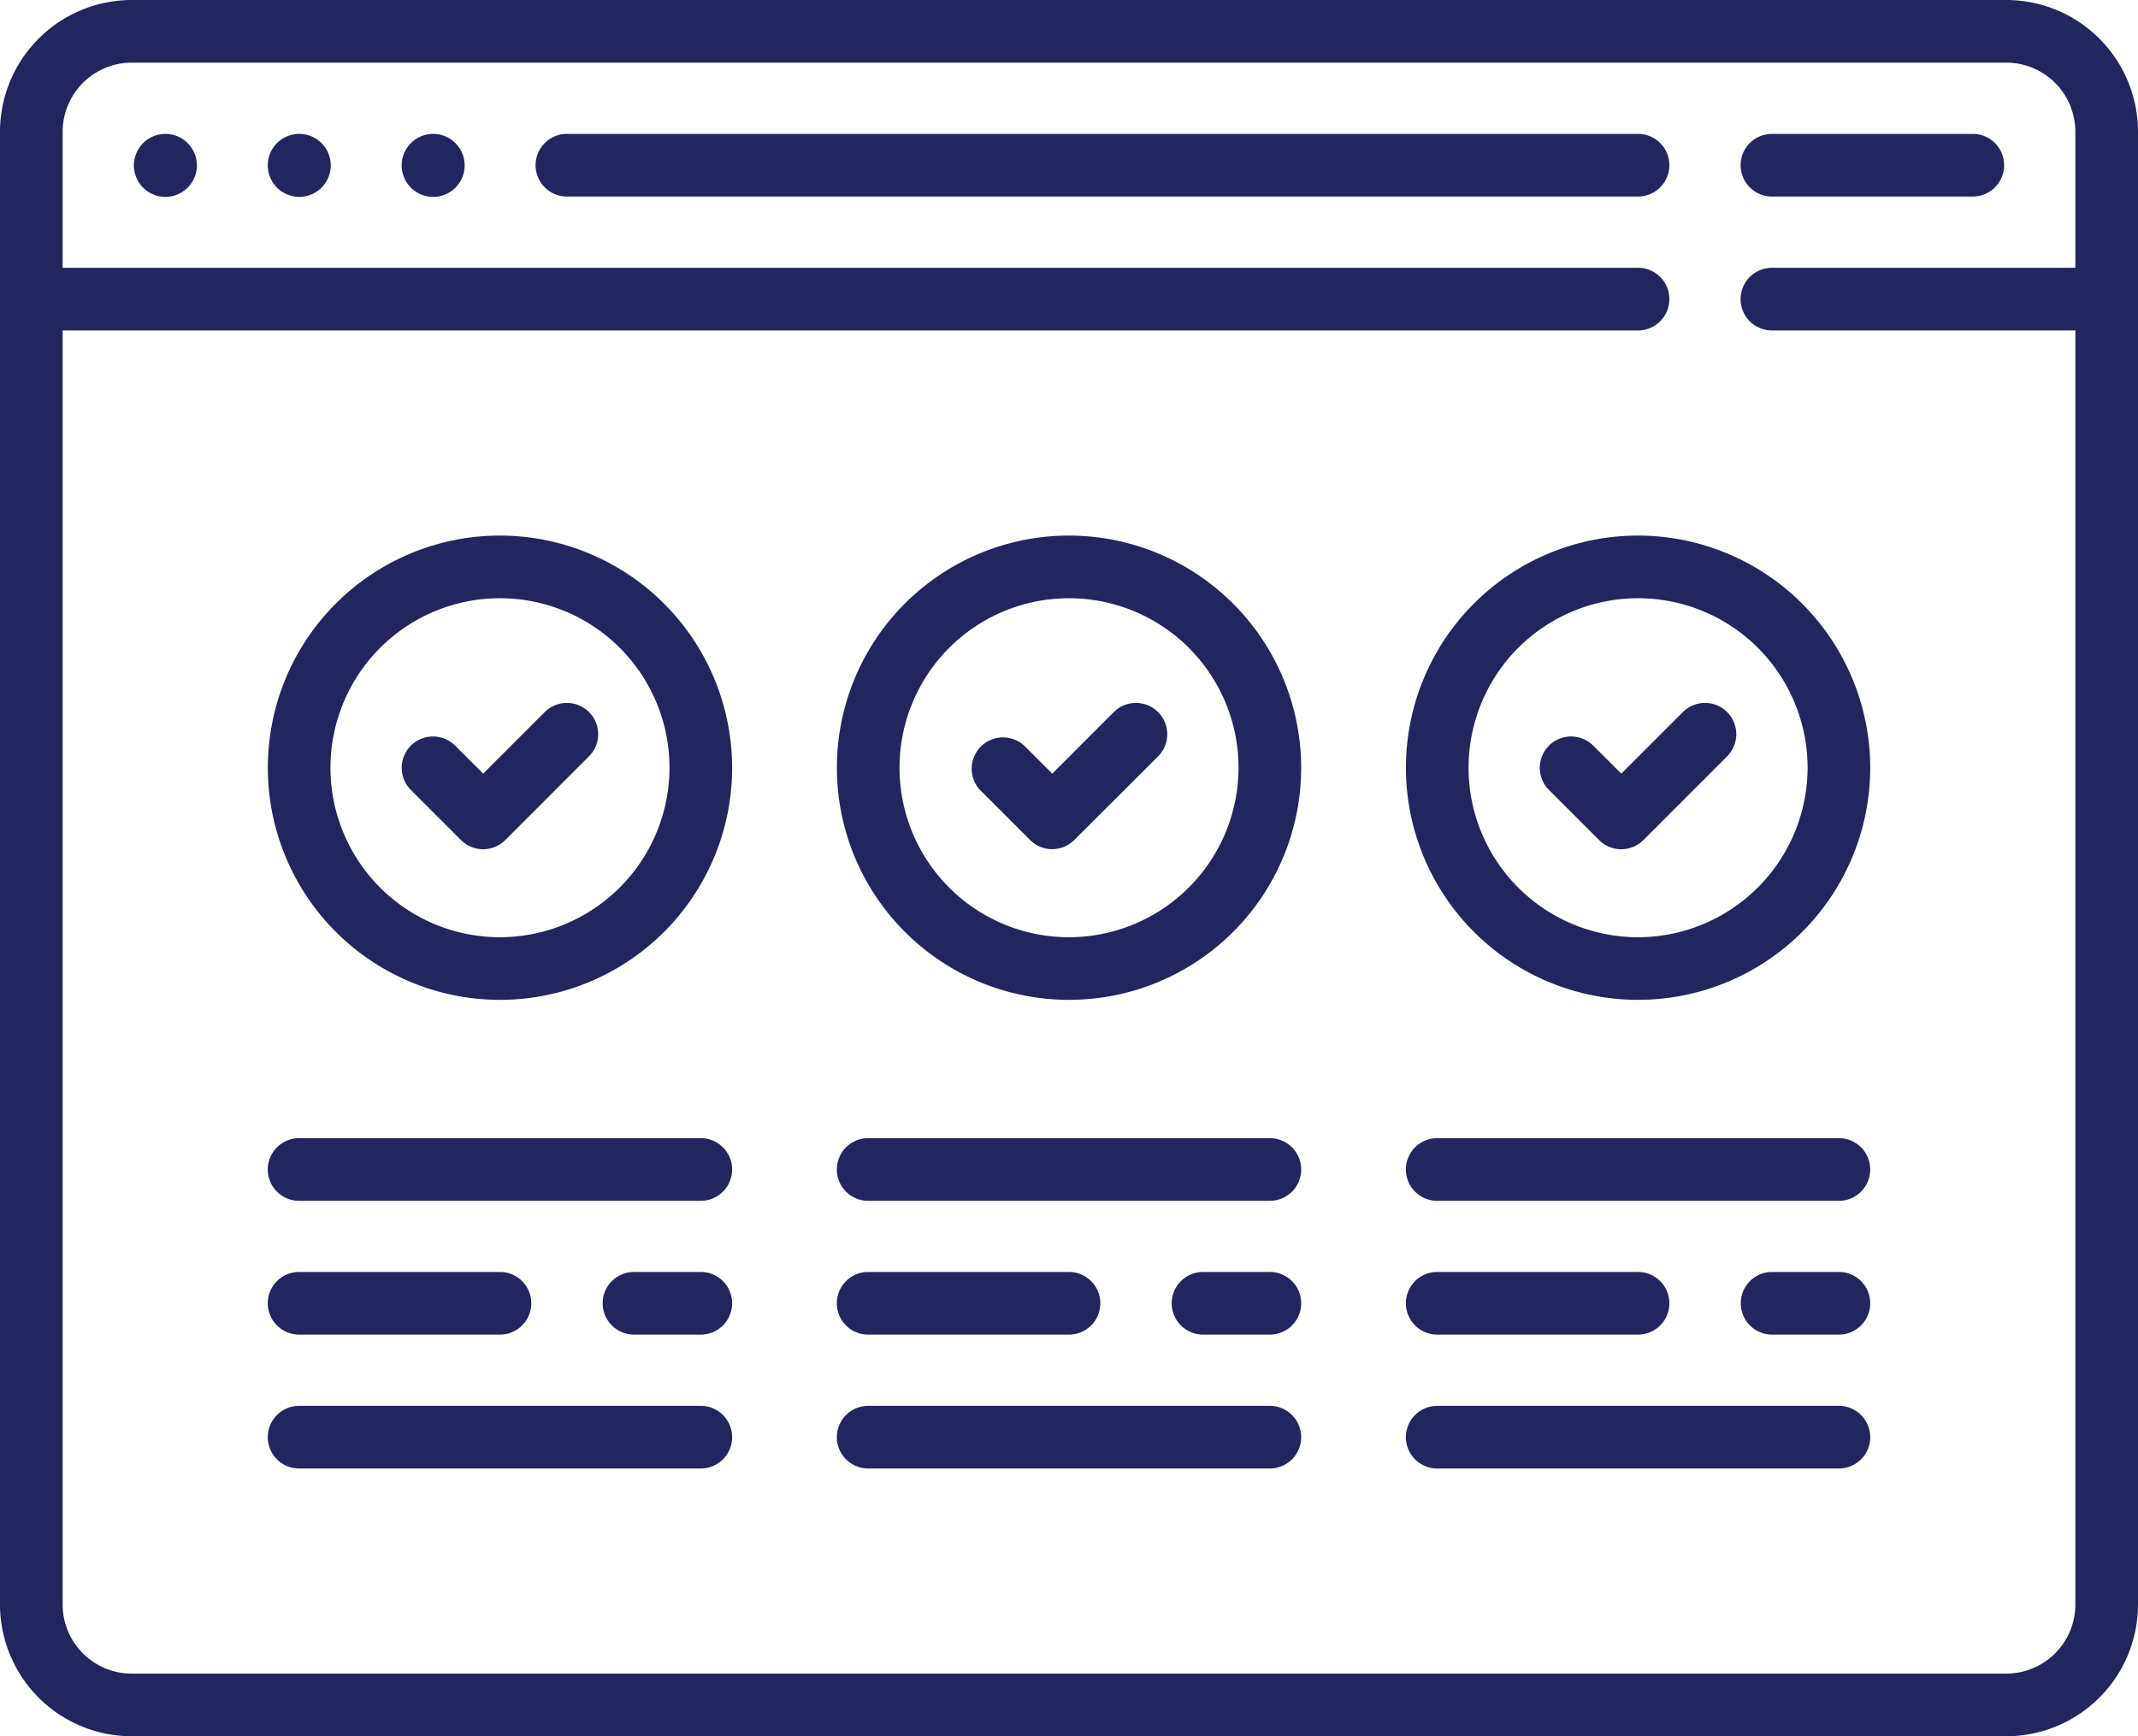 <svg xmlns="http://www.w3.org/2000/svg" width="76.8" height="62.371" viewBox="0 0 76.8 62.371"><defs><style>.a{fill:#23255f;}</style></defs><g transform="translate(-0.5 -0.014)"><path class="a" d="M72.068.014H4.732A4.738,4.738,0,0,0,0,4.747V57.653a4.738,4.738,0,0,0,4.732,4.732H72.068A4.738,4.738,0,0,0,76.8,57.653V4.747A4.737,4.737,0,0,0,72.068.014ZM74.55,57.653a2.485,2.485,0,0,1-2.482,2.482H4.732A2.485,2.485,0,0,1,2.25,57.653V11.884H58.841a1.125,1.125,0,1,0,0-2.25H2.25V4.747A2.485,2.485,0,0,1,4.732,2.264H72.068A2.485,2.485,0,0,1,74.55,4.747V9.634h-10.9a1.125,1.125,0,1,0,0,2.25h10.9Z" transform="translate(0.5)"/><path class="a" d="M5.947,4.824H5.935a1.131,1.131,0,1,0,.012,0Z" transform="translate(0.5)"/><path class="a" d="M15.566,4.824h-.012a1.131,1.131,0,1,0,.012,0Z" transform="translate(0.5)"/><path class="a" d="M10.756,4.824h-.012a1.131,1.131,0,1,0,.012,0Z" transform="translate(0.5)"/><path class="a" d="M58.841,4.824H20.364a1.125,1.125,0,0,0,0,2.25H58.841a1.125,1.125,0,0,0,0-2.25Z" transform="translate(0.5)"/><path class="a" d="M70.865,4.824H63.651a1.125,1.125,0,0,0,0,2.25h7.215a1.125,1.125,0,0,0,0-2.25Z" transform="translate(0.5)"/><path class="a" d="M38.4,19.253a8.339,8.339,0,1,0,8.34,8.34A8.349,8.349,0,0,0,38.4,19.253Zm0,14.429a6.089,6.089,0,1,1,6.09-6.089A6.1,6.1,0,0,1,38.4,33.682Z" transform="translate(0.5)"/><path class="a" d="M17.959,19.253a8.339,8.339,0,1,0,8.34,8.34A8.349,8.349,0,0,0,17.959,19.253Zm0,14.429a6.089,6.089,0,1,1,6.09-6.089A6.1,6.1,0,0,1,17.959,33.682Z" transform="translate(0.5)"/><path class="a" d="M58.841,19.253a8.339,8.339,0,1,0,8.34,8.34A8.349,8.349,0,0,0,58.841,19.253Zm0,14.429a6.089,6.089,0,1,1,6.09-6.089A6.1,6.1,0,0,1,58.841,33.682Z" transform="translate(0.5)"/><path class="a" d="M21.159,25.594a1.125,1.125,0,0,0-1.591,0l-2.211,2.211L16.35,26.8a1.125,1.125,0,0,0-1.591,1.591l1.8,1.8a1.125,1.125,0,0,0,1.591,0l3.006-3.006A1.125,1.125,0,0,0,21.159,25.594Z" transform="translate(0.5)"/><path class="a" d="M41.6,25.594a1.125,1.125,0,0,0-1.591,0L37.8,27.805,36.791,26.8A1.125,1.125,0,0,0,35.2,28.388l1.8,1.8a1.125,1.125,0,0,0,1.591,0L41.6,27.185A1.125,1.125,0,0,0,41.6,25.594Z" transform="translate(0.5)"/><path class="a" d="M62.042,25.594a1.125,1.125,0,0,0-1.591,0L58.24,27.805,57.232,26.8a1.125,1.125,0,1,0-1.591,1.591l1.8,1.8a1.125,1.125,0,0,0,1.591,0l3.006-3.006A1.125,1.125,0,0,0,62.042,25.594Z" transform="translate(0.5)"/><path class="a" d="M25.174,40.9H10.744a1.125,1.125,0,1,0,0,2.25H25.174a1.125,1.125,0,0,0,0-2.25Z" transform="translate(0.5)"/><path class="a" d="M25.174,50.516H10.744a1.125,1.125,0,1,0,0,2.25H25.174a1.125,1.125,0,1,0,0-2.25Z" transform="translate(0.5)"/><path class="a" d="M45.615,40.9H31.186a1.125,1.125,0,0,0,0,2.25H45.615a1.125,1.125,0,0,0,0-2.25Z" transform="translate(0.5)"/><path class="a" d="M45.615,50.516H31.186a1.125,1.125,0,1,0,0,2.25H45.615a1.125,1.125,0,0,0,0-2.25Z" transform="translate(0.5)"/><path class="a" d="M45.615,45.706h-2.4a1.125,1.125,0,0,0,0,2.25h2.4a1.125,1.125,0,0,0,0-2.25Z" transform="translate(0.5)"/><path class="a" d="M38.4,45.706H31.185a1.125,1.125,0,0,0,0,2.25H38.4a1.125,1.125,0,0,0,0-2.25Z" transform="translate(0.5)"/><path class="a" d="M25.174,45.706h-2.4a1.125,1.125,0,0,0,0,2.25h2.4a1.125,1.125,0,0,0,0-2.25Z" transform="translate(0.5)"/><path class="a" d="M17.959,45.706H10.744a1.125,1.125,0,1,0,0,2.25h7.215a1.125,1.125,0,0,0,0-2.25Z" transform="translate(0.5)"/><path class="a" d="M66.056,45.706h-2.4a1.125,1.125,0,0,0,0,2.25h2.4a1.125,1.125,0,0,0,0-2.25Z" transform="translate(0.5)"/><path class="a" d="M58.841,45.706H51.626a1.125,1.125,0,0,0,0,2.25h7.215a1.125,1.125,0,0,0,0-2.25Z" transform="translate(0.5)"/><path class="a" d="M66.056,40.9H51.626a1.125,1.125,0,0,0,0,2.25H66.056a1.125,1.125,0,0,0,0-2.25Z" transform="translate(0.5)"/><path class="a" d="M66.056,50.516H51.626a1.125,1.125,0,0,0,0,2.25H66.056a1.125,1.125,0,0,0,0-2.25Z" transform="translate(0.5)"/></g></svg>